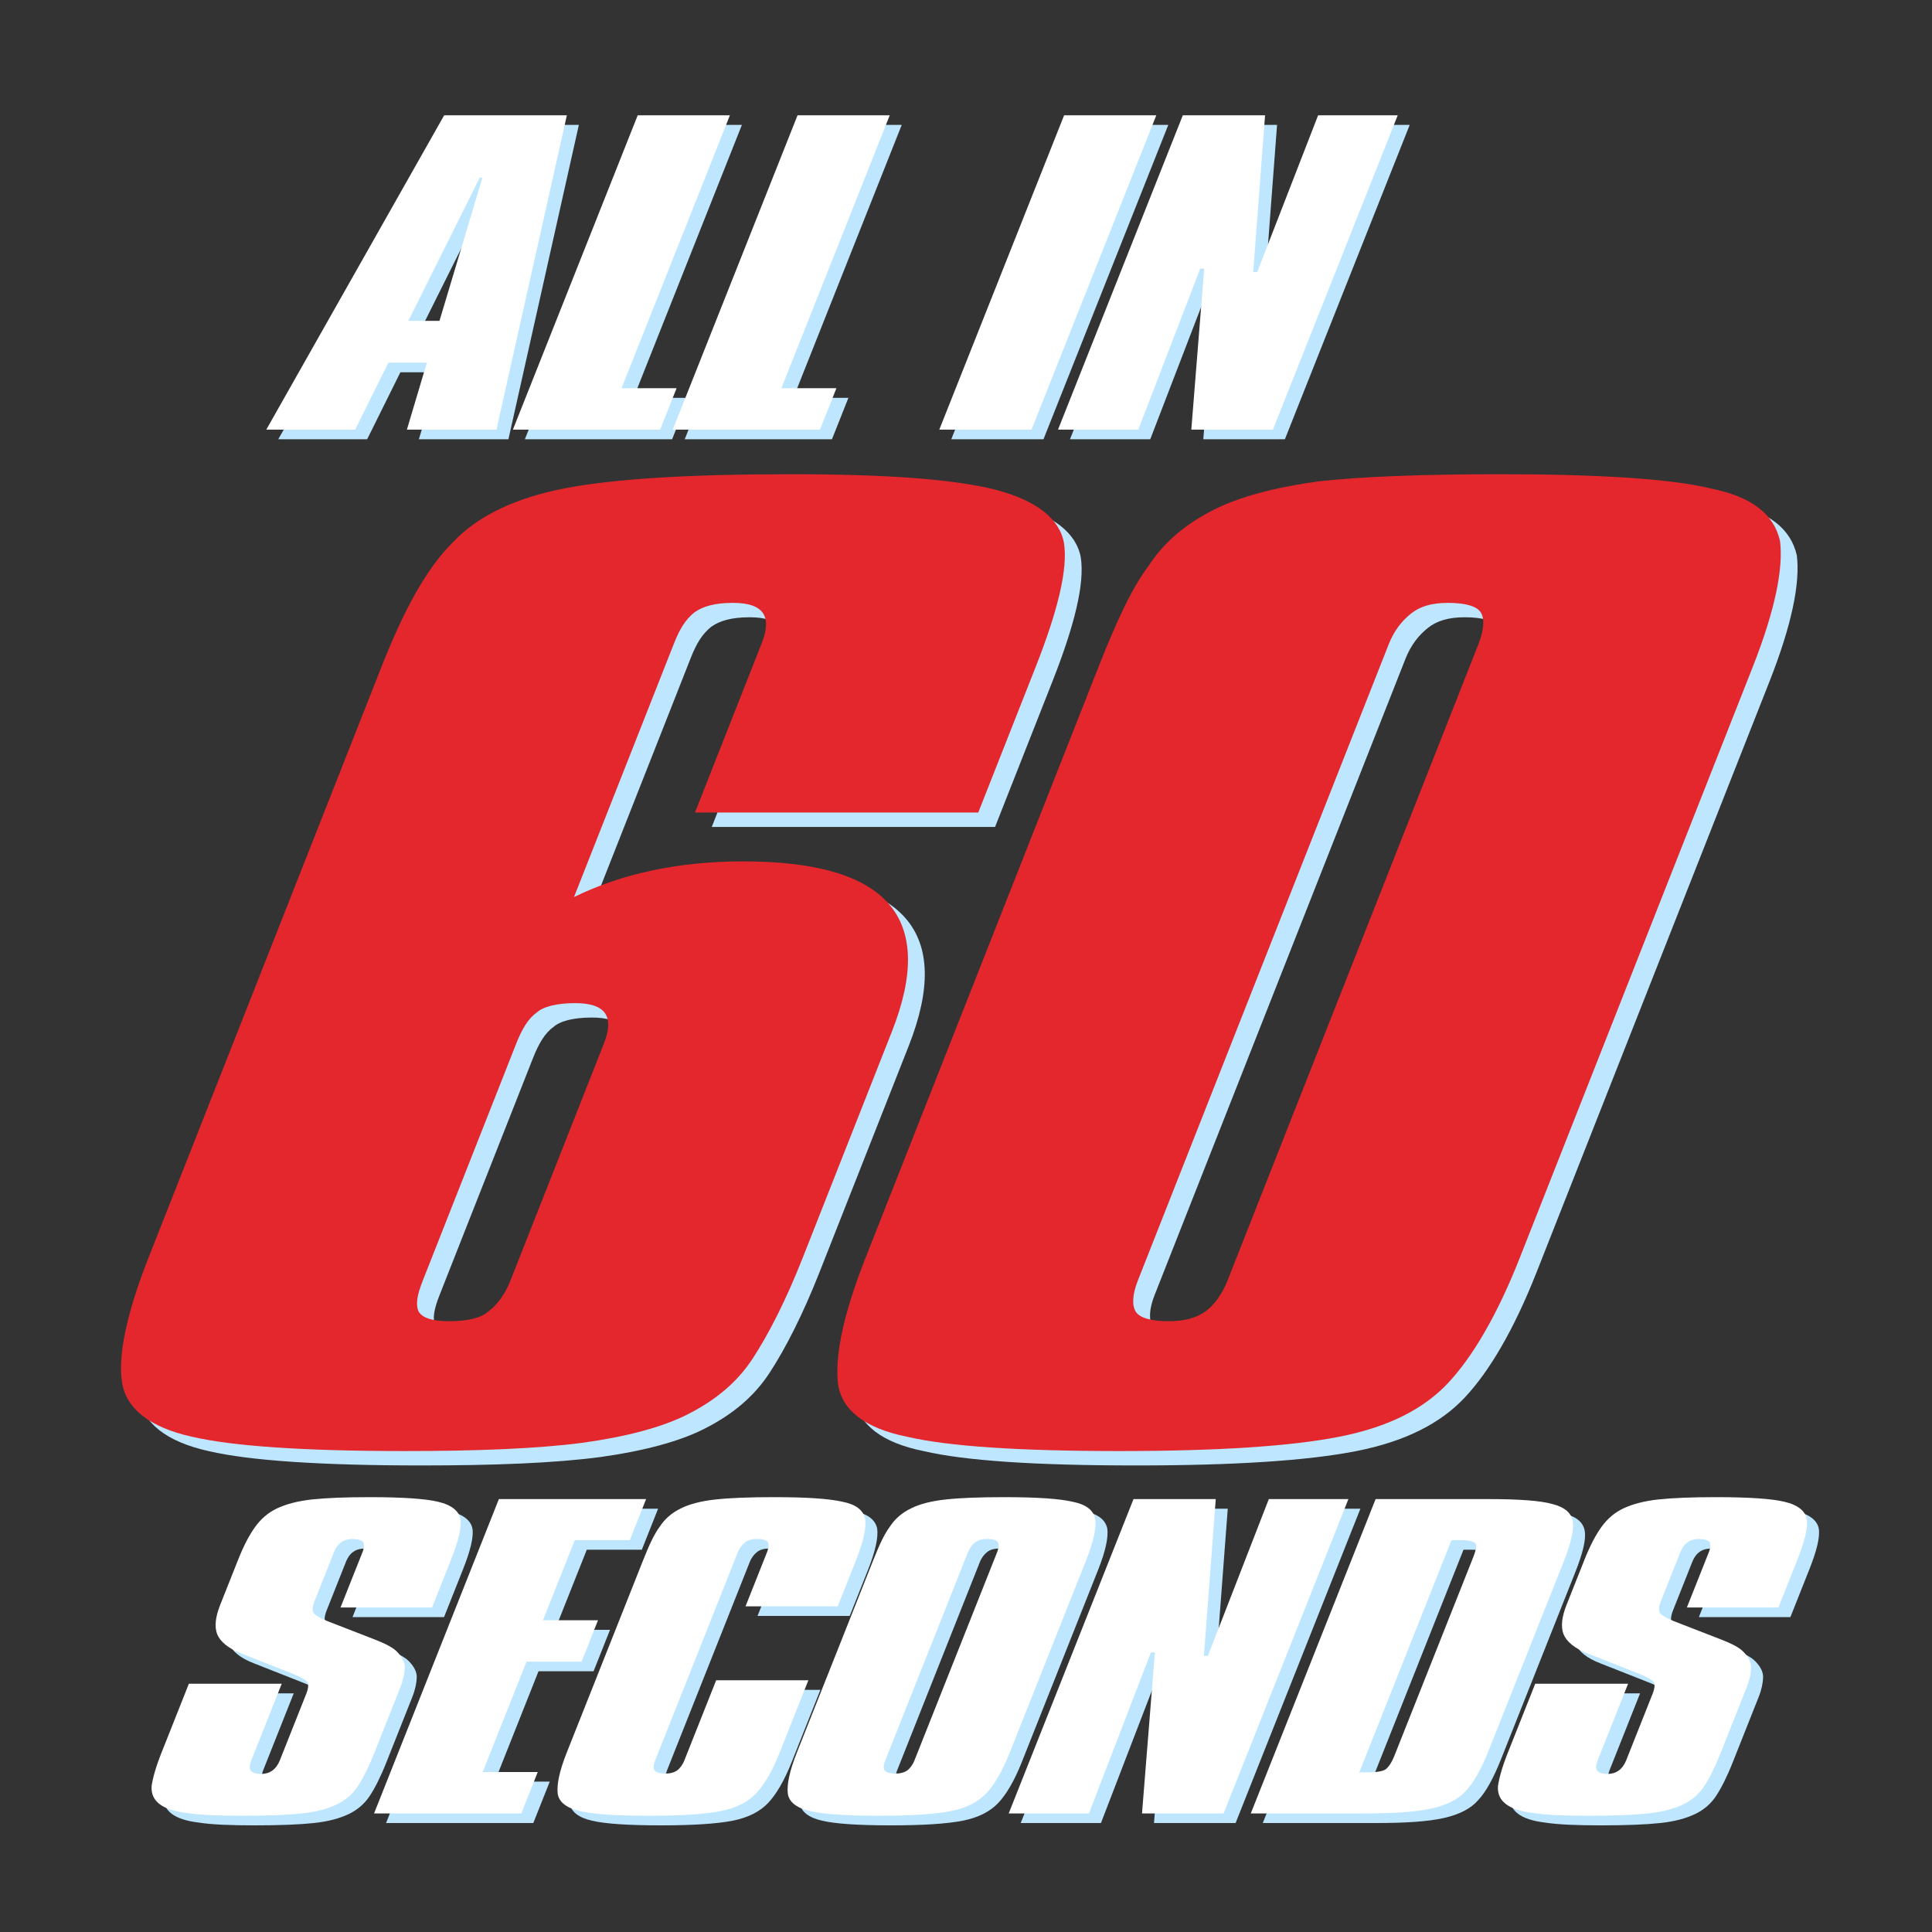 <?xml version="1.0" encoding="UTF-8" standalone="no"?>
<!DOCTYPE svg PUBLIC "-//W3C//DTD SVG 1.1//EN" "http://www.w3.org/Graphics/SVG/1.1/DTD/svg11.dtd">
<svg width="100%" height="100%" viewBox="0 0 805 805" version="1.1" xmlns="http://www.w3.org/2000/svg" xmlns:xlink="http://www.w3.org/1999/xlink" xml:space="preserve" xmlns:serif="http://www.serif.com/" style="fill-rule:evenodd;clip-rule:evenodd;stroke-linejoin:round;stroke-miterlimit:2;">
    <rect x="0" y="0" width="805" height="805" fill="#333333" stroke="none"/>
    <g transform="matrix(1.155,0,0,1.155,-56.094,-65.242)">
        <g transform="matrix(1.432,0,-0.33,0.837,-24.591,88.499)">
            <g transform="matrix(513.441,0,0,513.441,194.354,591.315)">
                <path d="M0.352,-0.654L0.352,-0.532L0.213,-0.532L0.213,-0.674C0.213,-0.697 0.206,-0.708 0.191,-0.708C0.182,-0.708 0.177,-0.705 0.174,-0.7C0.171,-0.694 0.17,-0.686 0.17,-0.674L0.17,-0.461C0.189,-0.481 0.215,-0.491 0.246,-0.491C0.317,-0.491 0.352,-0.444 0.352,-0.348L0.352,-0.158C0.352,-0.122 0.35,-0.094 0.347,-0.074C0.344,-0.054 0.337,-0.039 0.326,-0.027C0.316,-0.016 0.3,-0.008 0.28,-0.003C0.259,0.002 0.23,0.004 0.194,0.004C0.145,0.004 0.109,-0 0.087,-0.008C0.064,-0.016 0.049,-0.032 0.042,-0.054C0.035,-0.076 0.031,-0.111 0.031,-0.158L0.031,-0.654C0.031,-0.702 0.034,-0.737 0.042,-0.759C0.049,-0.781 0.064,-0.796 0.086,-0.804C0.108,-0.812 0.144,-0.816 0.194,-0.816C0.241,-0.816 0.275,-0.812 0.298,-0.803C0.32,-0.794 0.335,-0.779 0.342,-0.758C0.349,-0.736 0.352,-0.701 0.352,-0.654ZM0.213,-0.338C0.213,-0.361 0.206,-0.372 0.191,-0.372C0.182,-0.372 0.176,-0.369 0.174,-0.364C0.171,-0.359 0.17,-0.35 0.17,-0.338L0.17,-0.139C0.17,-0.127 0.171,-0.119 0.174,-0.113C0.177,-0.108 0.182,-0.105 0.191,-0.105C0.2,-0.105 0.206,-0.108 0.208,-0.113C0.211,-0.118 0.213,-0.127 0.213,-0.139L0.213,-0.338Z" style="fill:rgb(190,231,255);fill-rule:nonzero;"/>
            </g>
            <g transform="matrix(513.441,0,0,513.441,375.001,591.315)">
                <path d="M0.031,-0.654C0.031,-0.691 0.032,-0.72 0.036,-0.739C0.039,-0.759 0.046,-0.774 0.057,-0.786C0.067,-0.797 0.083,-0.805 0.103,-0.81C0.123,-0.814 0.153,-0.816 0.191,-0.816C0.24,-0.816 0.276,-0.812 0.297,-0.804C0.319,-0.797 0.333,-0.782 0.341,-0.76C0.348,-0.737 0.352,-0.702 0.352,-0.654L0.352,-0.158C0.352,-0.11 0.348,-0.075 0.341,-0.053C0.334,-0.031 0.32,-0.016 0.298,-0.008C0.276,-0 0.241,0.004 0.193,0.004C0.143,0.004 0.108,0 0.086,-0.008C0.064,-0.015 0.049,-0.03 0.042,-0.052C0.035,-0.075 0.031,-0.11 0.031,-0.158L0.031,-0.654ZM0.169,-0.673L0.169,-0.139C0.169,-0.127 0.171,-0.118 0.174,-0.113C0.177,-0.108 0.183,-0.105 0.192,-0.105C0.2,-0.105 0.205,-0.108 0.208,-0.113C0.211,-0.118 0.213,-0.127 0.213,-0.139L0.213,-0.673C0.213,-0.686 0.211,-0.695 0.208,-0.7C0.205,-0.705 0.199,-0.708 0.19,-0.708C0.182,-0.708 0.177,-0.705 0.174,-0.699C0.171,-0.693 0.169,-0.685 0.169,-0.673Z" style="fill:rgb(190,231,255);fill-rule:nonzero;"/>
            </g>
        </g>
        <g transform="matrix(1.432,0,-0.33,0.837,-30.651,83.305)">
            <g transform="matrix(513.441,0,0,513.441,194.354,591.315)">
                <path d="M0.352,-0.654L0.352,-0.532L0.213,-0.532L0.213,-0.674C0.213,-0.697 0.206,-0.708 0.191,-0.708C0.182,-0.708 0.177,-0.705 0.174,-0.7C0.171,-0.694 0.17,-0.686 0.17,-0.674L0.17,-0.461C0.189,-0.481 0.215,-0.491 0.246,-0.491C0.317,-0.491 0.352,-0.444 0.352,-0.348L0.352,-0.158C0.352,-0.122 0.35,-0.094 0.347,-0.074C0.344,-0.054 0.337,-0.039 0.326,-0.027C0.316,-0.016 0.3,-0.008 0.28,-0.003C0.259,0.002 0.23,0.004 0.194,0.004C0.145,0.004 0.109,-0 0.087,-0.008C0.064,-0.016 0.049,-0.032 0.042,-0.054C0.035,-0.076 0.031,-0.111 0.031,-0.158L0.031,-0.654C0.031,-0.702 0.034,-0.737 0.042,-0.759C0.049,-0.781 0.064,-0.796 0.086,-0.804C0.108,-0.812 0.144,-0.816 0.194,-0.816C0.241,-0.816 0.275,-0.812 0.298,-0.803C0.32,-0.794 0.335,-0.779 0.342,-0.758C0.349,-0.736 0.352,-0.701 0.352,-0.654ZM0.213,-0.338C0.213,-0.361 0.206,-0.372 0.191,-0.372C0.182,-0.372 0.176,-0.369 0.174,-0.364C0.171,-0.359 0.17,-0.35 0.17,-0.338L0.17,-0.139C0.17,-0.127 0.171,-0.119 0.174,-0.113C0.177,-0.108 0.182,-0.105 0.191,-0.105C0.2,-0.105 0.206,-0.108 0.208,-0.113C0.211,-0.118 0.213,-0.127 0.213,-0.139L0.213,-0.338Z" style="fill:rgb(227,39,45);fill-rule:nonzero;"/>
            </g>
            <g transform="matrix(513.441,0,0,513.441,375.001,591.315)">
                <path d="M0.031,-0.654C0.031,-0.691 0.032,-0.72 0.036,-0.739C0.039,-0.759 0.046,-0.774 0.057,-0.786C0.067,-0.797 0.083,-0.805 0.103,-0.81C0.123,-0.814 0.153,-0.816 0.191,-0.816C0.24,-0.816 0.276,-0.812 0.297,-0.804C0.319,-0.797 0.333,-0.782 0.341,-0.76C0.348,-0.737 0.352,-0.702 0.352,-0.654L0.352,-0.158C0.352,-0.11 0.348,-0.075 0.341,-0.053C0.334,-0.031 0.32,-0.016 0.298,-0.008C0.276,-0 0.241,0.004 0.193,0.004C0.143,0.004 0.108,0 0.086,-0.008C0.064,-0.015 0.049,-0.03 0.042,-0.052C0.035,-0.075 0.031,-0.11 0.031,-0.158L0.031,-0.654ZM0.169,-0.673L0.169,-0.139C0.169,-0.127 0.171,-0.118 0.174,-0.113C0.177,-0.108 0.183,-0.105 0.192,-0.105C0.2,-0.105 0.205,-0.108 0.208,-0.113C0.211,-0.118 0.213,-0.127 0.213,-0.139L0.213,-0.673C0.213,-0.686 0.211,-0.695 0.208,-0.7C0.205,-0.705 0.199,-0.708 0.19,-0.708C0.182,-0.708 0.177,-0.705 0.174,-0.699C0.171,-0.693 0.169,-0.685 0.169,-0.673Z" style="fill:rgb(227,39,45);fill-rule:nonzero;"/>
            </g>
        </g>
        <g transform="matrix(0.466,0,-0.108,0.272,118.424,54.105)">
            <g transform="matrix(513.441,0,0,513.441,194.354,591.315)">
                <path d="M0.096,-0.812L0.281,-0.812L0.363,-0L0.228,-0L0.218,-0.173L0.16,-0.173L0.15,-0L0.016,-0L0.096,-0.812ZM0.187,-0.651L0.165,-0.281L0.212,-0.281L0.191,-0.651L0.187,-0.651Z" style="fill:rgb(190,231,255);fill-rule:nonzero;"/>
            </g>
            <g transform="matrix(513.441,0,0,513.441,375.502,591.315)">
                <path d="M0.035,-0.812L0.174,-0.812L0.174,-0.107L0.257,-0.107L0.257,-0L0.035,-0L0.035,-0.812Z" style="fill:rgb(190,231,255);fill-rule:nonzero;"/>
            </g>
            <g transform="matrix(513.441,0,0,513.441,499.24,591.315)">
                <path d="M0.035,-0.812L0.174,-0.812L0.174,-0.107L0.257,-0.107L0.257,-0L0.035,-0L0.035,-0.812Z" style="fill:rgb(190,231,255);fill-rule:nonzero;"/>
            </g>
            <g transform="matrix(513.441,0,0,513.441,705.599,591.315)">
                <rect x="0.035" y="-0.812" width="0.139" height="0.812" style="fill:rgb(190,231,255);fill-rule:nonzero;"/>
            </g>
            <g transform="matrix(513.441,0,0,513.441,797.497,591.315)">
                <path d="M0.035,-0.812L0.159,-0.812L0.235,-0.407L0.241,-0.407L0.239,-0.812L0.359,-0.812L0.359,-0L0.236,-0L0.159,-0.416L0.153,-0.416L0.156,-0L0.035,-0L0.035,-0.812Z" style="fill:rgb(190,231,255);fill-rule:nonzero;"/>
            </g>
        </g>
        <g transform="matrix(0.466,0,-0.108,0.272,114.096,50.642)">
            <g transform="matrix(513.441,0,0,513.441,194.354,591.315)">
                <path d="M0.096,-0.812L0.281,-0.812L0.363,-0L0.228,-0L0.218,-0.173L0.16,-0.173L0.15,-0L0.016,-0L0.096,-0.812ZM0.187,-0.651L0.165,-0.281L0.212,-0.281L0.191,-0.651L0.187,-0.651Z" style="fill:white;fill-rule:nonzero;"/>
            </g>
            <g transform="matrix(513.441,0,0,513.441,375.502,591.315)">
                <path d="M0.035,-0.812L0.174,-0.812L0.174,-0.107L0.257,-0.107L0.257,-0L0.035,-0L0.035,-0.812Z" style="fill:white;fill-rule:nonzero;"/>
            </g>
            <g transform="matrix(513.441,0,0,513.441,499.24,591.315)">
                <path d="M0.035,-0.812L0.174,-0.812L0.174,-0.107L0.257,-0.107L0.257,-0L0.035,-0L0.035,-0.812Z" style="fill:white;fill-rule:nonzero;"/>
            </g>
            <g transform="matrix(513.441,0,0,513.441,705.599,591.315)">
                <rect x="0.035" y="-0.812" width="0.139" height="0.812" style="fill:white;fill-rule:nonzero;"/>
            </g>
            <g transform="matrix(513.441,0,0,513.441,797.497,591.315)">
                <path d="M0.035,-0.812L0.159,-0.812L0.235,-0.407L0.241,-0.407L0.239,-0.812L0.359,-0.812L0.359,-0L0.236,-0L0.159,-0.416L0.153,-0.416L0.156,-0L0.035,-0L0.035,-0.812Z" style="fill:white;fill-rule:nonzero;"/>
            </g>
        </g>
        <g transform="matrix(0.466,0,-0.108,0.272,68.809,553.309)">
            <g transform="matrix(513.441,0,0,513.441,194.354,591.315)">
                <path d="M0.35,-0.655L0.35,-0.532L0.212,-0.532L0.212,-0.675C0.212,-0.687 0.21,-0.696 0.207,-0.701C0.203,-0.706 0.197,-0.709 0.189,-0.709C0.176,-0.709 0.169,-0.698 0.169,-0.675L0.169,-0.549C0.169,-0.535 0.171,-0.525 0.174,-0.519C0.178,-0.512 0.187,-0.505 0.2,-0.497L0.285,-0.448C0.302,-0.438 0.316,-0.428 0.325,-0.416C0.335,-0.403 0.342,-0.39 0.345,-0.376C0.348,-0.362 0.35,-0.345 0.35,-0.325L0.35,-0.156C0.35,-0.118 0.348,-0.089 0.345,-0.07C0.342,-0.05 0.335,-0.034 0.324,-0.023C0.313,-0.012 0.298,-0.004 0.277,-0C0.256,0.004 0.227,0.006 0.189,0.006C0.152,0.006 0.124,0.004 0.104,-0.001C0.083,-0.005 0.068,-0.013 0.057,-0.024C0.046,-0.035 0.038,-0.05 0.034,-0.071C0.031,-0.092 0.029,-0.12 0.029,-0.156L0.029,-0.335L0.169,-0.335L0.169,-0.137C0.169,-0.125 0.171,-0.116 0.174,-0.111C0.178,-0.105 0.184,-0.102 0.192,-0.102C0.205,-0.102 0.212,-0.114 0.212,-0.137L0.212,-0.309C0.212,-0.323 0.21,-0.333 0.207,-0.339C0.203,-0.345 0.194,-0.352 0.181,-0.36L0.092,-0.412C0.067,-0.426 0.051,-0.444 0.042,-0.463C0.033,-0.483 0.029,-0.508 0.029,-0.539L0.029,-0.655C0.029,-0.691 0.031,-0.719 0.035,-0.74C0.039,-0.761 0.046,-0.777 0.057,-0.788C0.068,-0.799 0.084,-0.807 0.104,-0.811C0.125,-0.815 0.153,-0.817 0.19,-0.817C0.239,-0.817 0.275,-0.813 0.296,-0.805C0.318,-0.797 0.333,-0.781 0.34,-0.76C0.347,-0.738 0.35,-0.703 0.35,-0.655Z" style="fill:rgb(190,231,255);fill-rule:nonzero;"/>
            </g>
            <g transform="matrix(513.441,0,0,513.441,374.5,591.315)">
                <path d="M0.035,-0.812L0.257,-0.812L0.257,-0.706L0.174,-0.706L0.174,-0.499L0.257,-0.499L0.257,-0.392L0.174,-0.392L0.174,-0.107L0.257,-0.107L0.257,-0L0.035,-0L0.035,-0.812Z" style="fill:rgb(190,231,255);fill-rule:nonzero;"/>
            </g>
            <g transform="matrix(513.441,0,0,513.441,507.011,591.315)">
                <path d="M0.352,-0.655L0.352,-0.535L0.213,-0.535L0.213,-0.674C0.213,-0.687 0.211,-0.696 0.208,-0.701C0.205,-0.706 0.199,-0.709 0.19,-0.709C0.182,-0.709 0.177,-0.706 0.174,-0.7C0.171,-0.694 0.169,-0.686 0.169,-0.674L0.169,-0.137C0.169,-0.125 0.171,-0.116 0.174,-0.111C0.178,-0.106 0.184,-0.103 0.192,-0.103C0.2,-0.103 0.205,-0.106 0.208,-0.111C0.211,-0.116 0.213,-0.125 0.213,-0.137L0.213,-0.344L0.352,-0.344L0.352,-0.157C0.352,-0.109 0.348,-0.074 0.341,-0.052C0.334,-0.03 0.32,-0.014 0.298,-0.006C0.276,0.002 0.241,0.006 0.193,0.006C0.143,0.006 0.108,0.002 0.086,-0.006C0.064,-0.014 0.049,-0.029 0.042,-0.051C0.035,-0.074 0.031,-0.109 0.031,-0.157L0.031,-0.655C0.031,-0.693 0.032,-0.721 0.036,-0.741C0.039,-0.761 0.046,-0.777 0.057,-0.788C0.067,-0.799 0.083,-0.807 0.104,-0.811C0.124,-0.815 0.153,-0.817 0.191,-0.817C0.24,-0.817 0.275,-0.813 0.297,-0.805C0.319,-0.798 0.333,-0.783 0.341,-0.761C0.348,-0.739 0.352,-0.703 0.352,-0.655Z" style="fill:rgb(190,231,255);fill-rule:nonzero;"/>
            </g>
            <g transform="matrix(513.441,0,0,513.441,685.151,591.315)">
                <path d="M0.031,-0.655C0.031,-0.693 0.032,-0.721 0.036,-0.741C0.039,-0.761 0.046,-0.777 0.057,-0.788C0.067,-0.799 0.083,-0.807 0.104,-0.811C0.124,-0.815 0.153,-0.817 0.191,-0.817C0.24,-0.817 0.275,-0.813 0.297,-0.805C0.319,-0.798 0.333,-0.783 0.341,-0.761C0.348,-0.739 0.352,-0.703 0.352,-0.655L0.352,-0.157C0.352,-0.109 0.348,-0.074 0.341,-0.052C0.334,-0.03 0.32,-0.014 0.298,-0.006C0.276,0.002 0.241,0.006 0.193,0.006C0.143,0.006 0.108,0.002 0.086,-0.006C0.064,-0.014 0.049,-0.029 0.042,-0.051C0.035,-0.074 0.031,-0.109 0.031,-0.157L0.031,-0.655ZM0.169,-0.674L0.169,-0.137C0.169,-0.125 0.171,-0.116 0.174,-0.111C0.178,-0.106 0.184,-0.103 0.192,-0.103C0.2,-0.103 0.205,-0.106 0.208,-0.111C0.211,-0.116 0.213,-0.125 0.213,-0.137L0.213,-0.674C0.213,-0.687 0.211,-0.696 0.208,-0.701C0.205,-0.706 0.199,-0.709 0.19,-0.709C0.182,-0.709 0.177,-0.706 0.174,-0.7C0.171,-0.694 0.169,-0.686 0.169,-0.674Z" style="fill:rgb(190,231,255);fill-rule:nonzero;"/>
            </g>
            <g transform="matrix(513.441,0,0,513.441,865.798,591.315)">
                <path d="M0.035,-0.812L0.159,-0.812L0.235,-0.407L0.241,-0.407L0.239,-0.812L0.359,-0.812L0.359,-0L0.236,-0L0.159,-0.416L0.153,-0.416L0.156,-0L0.035,-0L0.035,-0.812Z" style="fill:rgb(190,231,255);fill-rule:nonzero;"/>
            </g>
            <g transform="matrix(513.441,0,0,513.441,1053.21,591.315)">
                <path d="M0.035,-0.812L0.205,-0.812C0.251,-0.812 0.285,-0.808 0.305,-0.799C0.325,-0.791 0.339,-0.776 0.346,-0.753C0.353,-0.731 0.356,-0.696 0.356,-0.647L0.356,-0.166C0.356,-0.117 0.353,-0.081 0.346,-0.059C0.34,-0.037 0.326,-0.022 0.305,-0.013C0.284,-0.004 0.251,-0 0.206,-0L0.035,-0L0.035,-0.812ZM0.174,-0.706L0.174,-0.106L0.186,-0.106C0.2,-0.106 0.209,-0.109 0.212,-0.114C0.215,-0.12 0.217,-0.131 0.217,-0.149L0.217,-0.662C0.217,-0.675 0.216,-0.685 0.215,-0.69C0.214,-0.696 0.211,-0.7 0.207,-0.702C0.202,-0.705 0.195,-0.706 0.184,-0.706L0.174,-0.706Z" style="fill:rgb(190,231,255);fill-rule:nonzero;"/>
            </g>
            <g transform="matrix(513.441,0,0,513.441,1236.62,591.315)">
                <path d="M0.35,-0.655L0.35,-0.532L0.212,-0.532L0.212,-0.675C0.212,-0.687 0.21,-0.696 0.207,-0.701C0.203,-0.706 0.197,-0.709 0.189,-0.709C0.176,-0.709 0.169,-0.698 0.169,-0.675L0.169,-0.549C0.169,-0.535 0.171,-0.525 0.174,-0.519C0.178,-0.512 0.187,-0.505 0.2,-0.497L0.285,-0.448C0.302,-0.438 0.316,-0.428 0.325,-0.416C0.335,-0.403 0.342,-0.39 0.345,-0.376C0.348,-0.362 0.35,-0.345 0.35,-0.325L0.35,-0.156C0.35,-0.118 0.348,-0.089 0.345,-0.07C0.342,-0.05 0.335,-0.034 0.324,-0.023C0.313,-0.012 0.298,-0.004 0.277,-0C0.256,0.004 0.227,0.006 0.189,0.006C0.152,0.006 0.124,0.004 0.104,-0.001C0.083,-0.005 0.068,-0.013 0.057,-0.024C0.046,-0.035 0.038,-0.05 0.034,-0.071C0.031,-0.092 0.029,-0.12 0.029,-0.156L0.029,-0.335L0.169,-0.335L0.169,-0.137C0.169,-0.125 0.171,-0.116 0.174,-0.111C0.178,-0.105 0.184,-0.102 0.192,-0.102C0.205,-0.102 0.212,-0.114 0.212,-0.137L0.212,-0.309C0.212,-0.323 0.21,-0.333 0.207,-0.339C0.203,-0.345 0.194,-0.352 0.181,-0.36L0.092,-0.412C0.067,-0.426 0.051,-0.444 0.042,-0.463C0.033,-0.483 0.029,-0.508 0.029,-0.539L0.029,-0.655C0.029,-0.691 0.031,-0.719 0.035,-0.74C0.039,-0.761 0.046,-0.777 0.057,-0.788C0.068,-0.799 0.084,-0.807 0.104,-0.811C0.125,-0.815 0.153,-0.817 0.19,-0.817C0.239,-0.817 0.275,-0.813 0.296,-0.805C0.318,-0.797 0.333,-0.781 0.34,-0.76C0.347,-0.738 0.35,-0.703 0.35,-0.655Z" style="fill:rgb(190,231,255);fill-rule:nonzero;"/>
            </g>
        </g>
        <g transform="matrix(0.466,0,-0.108,0.272,64.481,549.846)">
            <g transform="matrix(513.441,0,0,513.441,194.354,591.315)">
                <path d="M0.35,-0.655L0.35,-0.532L0.212,-0.532L0.212,-0.675C0.212,-0.687 0.21,-0.696 0.207,-0.701C0.203,-0.706 0.197,-0.709 0.189,-0.709C0.176,-0.709 0.169,-0.698 0.169,-0.675L0.169,-0.549C0.169,-0.535 0.171,-0.525 0.174,-0.519C0.178,-0.512 0.187,-0.505 0.2,-0.497L0.285,-0.448C0.302,-0.438 0.316,-0.428 0.325,-0.416C0.335,-0.403 0.342,-0.39 0.345,-0.376C0.348,-0.362 0.35,-0.345 0.35,-0.325L0.35,-0.156C0.35,-0.118 0.348,-0.089 0.345,-0.07C0.342,-0.05 0.335,-0.034 0.324,-0.023C0.313,-0.012 0.298,-0.004 0.277,-0C0.256,0.004 0.227,0.006 0.189,0.006C0.152,0.006 0.124,0.004 0.104,-0.001C0.083,-0.005 0.068,-0.013 0.057,-0.024C0.046,-0.035 0.038,-0.05 0.034,-0.071C0.031,-0.092 0.029,-0.12 0.029,-0.156L0.029,-0.335L0.169,-0.335L0.169,-0.137C0.169,-0.125 0.171,-0.116 0.174,-0.111C0.178,-0.105 0.184,-0.102 0.192,-0.102C0.205,-0.102 0.212,-0.114 0.212,-0.137L0.212,-0.309C0.212,-0.323 0.21,-0.333 0.207,-0.339C0.203,-0.345 0.194,-0.352 0.181,-0.36L0.092,-0.412C0.067,-0.426 0.051,-0.444 0.042,-0.463C0.033,-0.483 0.029,-0.508 0.029,-0.539L0.029,-0.655C0.029,-0.691 0.031,-0.719 0.035,-0.74C0.039,-0.761 0.046,-0.777 0.057,-0.788C0.068,-0.799 0.084,-0.807 0.104,-0.811C0.125,-0.815 0.153,-0.817 0.19,-0.817C0.239,-0.817 0.275,-0.813 0.296,-0.805C0.318,-0.797 0.333,-0.781 0.34,-0.76C0.347,-0.738 0.35,-0.703 0.35,-0.655Z" style="fill:white;fill-rule:nonzero;"/>
            </g>
            <g transform="matrix(513.441,0,0,513.441,374.5,591.315)">
                <path d="M0.035,-0.812L0.257,-0.812L0.257,-0.706L0.174,-0.706L0.174,-0.499L0.257,-0.499L0.257,-0.392L0.174,-0.392L0.174,-0.107L0.257,-0.107L0.257,-0L0.035,-0L0.035,-0.812Z" style="fill:white;fill-rule:nonzero;"/>
            </g>
            <g transform="matrix(513.441,0,0,513.441,507.011,591.315)">
                <path d="M0.352,-0.655L0.352,-0.535L0.213,-0.535L0.213,-0.674C0.213,-0.687 0.211,-0.696 0.208,-0.701C0.205,-0.706 0.199,-0.709 0.19,-0.709C0.182,-0.709 0.177,-0.706 0.174,-0.7C0.171,-0.694 0.169,-0.686 0.169,-0.674L0.169,-0.137C0.169,-0.125 0.171,-0.116 0.174,-0.111C0.178,-0.106 0.184,-0.103 0.192,-0.103C0.2,-0.103 0.205,-0.106 0.208,-0.111C0.211,-0.116 0.213,-0.125 0.213,-0.137L0.213,-0.344L0.352,-0.344L0.352,-0.157C0.352,-0.109 0.348,-0.074 0.341,-0.052C0.334,-0.03 0.32,-0.014 0.298,-0.006C0.276,0.002 0.241,0.006 0.193,0.006C0.143,0.006 0.108,0.002 0.086,-0.006C0.064,-0.014 0.049,-0.029 0.042,-0.051C0.035,-0.074 0.031,-0.109 0.031,-0.157L0.031,-0.655C0.031,-0.693 0.032,-0.721 0.036,-0.741C0.039,-0.761 0.046,-0.777 0.057,-0.788C0.067,-0.799 0.083,-0.807 0.104,-0.811C0.124,-0.815 0.153,-0.817 0.191,-0.817C0.24,-0.817 0.275,-0.813 0.297,-0.805C0.319,-0.798 0.333,-0.783 0.341,-0.761C0.348,-0.739 0.352,-0.703 0.352,-0.655Z" style="fill:white;fill-rule:nonzero;"/>
            </g>
            <g transform="matrix(513.441,0,0,513.441,685.151,591.315)">
                <path d="M0.031,-0.655C0.031,-0.693 0.032,-0.721 0.036,-0.741C0.039,-0.761 0.046,-0.777 0.057,-0.788C0.067,-0.799 0.083,-0.807 0.104,-0.811C0.124,-0.815 0.153,-0.817 0.191,-0.817C0.24,-0.817 0.275,-0.813 0.297,-0.805C0.319,-0.798 0.333,-0.783 0.341,-0.761C0.348,-0.739 0.352,-0.703 0.352,-0.655L0.352,-0.157C0.352,-0.109 0.348,-0.074 0.341,-0.052C0.334,-0.03 0.32,-0.014 0.298,-0.006C0.276,0.002 0.241,0.006 0.193,0.006C0.143,0.006 0.108,0.002 0.086,-0.006C0.064,-0.014 0.049,-0.029 0.042,-0.051C0.035,-0.074 0.031,-0.109 0.031,-0.157L0.031,-0.655ZM0.169,-0.674L0.169,-0.137C0.169,-0.125 0.171,-0.116 0.174,-0.111C0.178,-0.106 0.184,-0.103 0.192,-0.103C0.2,-0.103 0.205,-0.106 0.208,-0.111C0.211,-0.116 0.213,-0.125 0.213,-0.137L0.213,-0.674C0.213,-0.687 0.211,-0.696 0.208,-0.701C0.205,-0.706 0.199,-0.709 0.19,-0.709C0.182,-0.709 0.177,-0.706 0.174,-0.7C0.171,-0.694 0.169,-0.686 0.169,-0.674Z" style="fill:white;fill-rule:nonzero;"/>
            </g>
            <g transform="matrix(513.441,0,0,513.441,865.798,591.315)">
                <path d="M0.035,-0.812L0.159,-0.812L0.235,-0.407L0.241,-0.407L0.239,-0.812L0.359,-0.812L0.359,-0L0.236,-0L0.159,-0.416L0.153,-0.416L0.156,-0L0.035,-0L0.035,-0.812Z" style="fill:white;fill-rule:nonzero;"/>
            </g>
            <g transform="matrix(513.441,0,0,513.441,1053.21,591.315)">
                <path d="M0.035,-0.812L0.205,-0.812C0.251,-0.812 0.285,-0.808 0.305,-0.799C0.325,-0.791 0.339,-0.776 0.346,-0.753C0.353,-0.731 0.356,-0.696 0.356,-0.647L0.356,-0.166C0.356,-0.117 0.353,-0.081 0.346,-0.059C0.34,-0.037 0.326,-0.022 0.305,-0.013C0.284,-0.004 0.251,-0 0.206,-0L0.035,-0L0.035,-0.812ZM0.174,-0.706L0.174,-0.106L0.186,-0.106C0.2,-0.106 0.209,-0.109 0.212,-0.114C0.215,-0.12 0.217,-0.131 0.217,-0.149L0.217,-0.662C0.217,-0.675 0.216,-0.685 0.215,-0.69C0.214,-0.696 0.211,-0.7 0.207,-0.702C0.202,-0.705 0.195,-0.706 0.184,-0.706L0.174,-0.706Z" style="fill:white;fill-rule:nonzero;"/>
            </g>
            <g transform="matrix(513.441,0,0,513.441,1236.62,591.315)">
                <path d="M0.35,-0.655L0.35,-0.532L0.212,-0.532L0.212,-0.675C0.212,-0.687 0.21,-0.696 0.207,-0.701C0.203,-0.706 0.197,-0.709 0.189,-0.709C0.176,-0.709 0.169,-0.698 0.169,-0.675L0.169,-0.549C0.169,-0.535 0.171,-0.525 0.174,-0.519C0.178,-0.512 0.187,-0.505 0.2,-0.497L0.285,-0.448C0.302,-0.438 0.316,-0.428 0.325,-0.416C0.335,-0.403 0.342,-0.39 0.345,-0.376C0.348,-0.362 0.35,-0.345 0.35,-0.325L0.35,-0.156C0.35,-0.118 0.348,-0.089 0.345,-0.07C0.342,-0.05 0.335,-0.034 0.324,-0.023C0.313,-0.012 0.298,-0.004 0.277,-0C0.256,0.004 0.227,0.006 0.189,0.006C0.152,0.006 0.124,0.004 0.104,-0.001C0.083,-0.005 0.068,-0.013 0.057,-0.024C0.046,-0.035 0.038,-0.05 0.034,-0.071C0.031,-0.092 0.029,-0.12 0.029,-0.156L0.029,-0.335L0.169,-0.335L0.169,-0.137C0.169,-0.125 0.171,-0.116 0.174,-0.111C0.178,-0.105 0.184,-0.102 0.192,-0.102C0.205,-0.102 0.212,-0.114 0.212,-0.137L0.212,-0.309C0.212,-0.323 0.21,-0.333 0.207,-0.339C0.203,-0.345 0.194,-0.352 0.181,-0.36L0.092,-0.412C0.067,-0.426 0.051,-0.444 0.042,-0.463C0.033,-0.483 0.029,-0.508 0.029,-0.539L0.029,-0.655C0.029,-0.691 0.031,-0.719 0.035,-0.74C0.039,-0.761 0.046,-0.777 0.057,-0.788C0.068,-0.799 0.084,-0.807 0.104,-0.811C0.125,-0.815 0.153,-0.817 0.19,-0.817C0.239,-0.817 0.275,-0.813 0.296,-0.805C0.318,-0.797 0.333,-0.781 0.34,-0.76C0.347,-0.738 0.35,-0.703 0.35,-0.655Z" style="fill:white;fill-rule:nonzero;"/>
            </g>
        </g>
    </g>
</svg>
